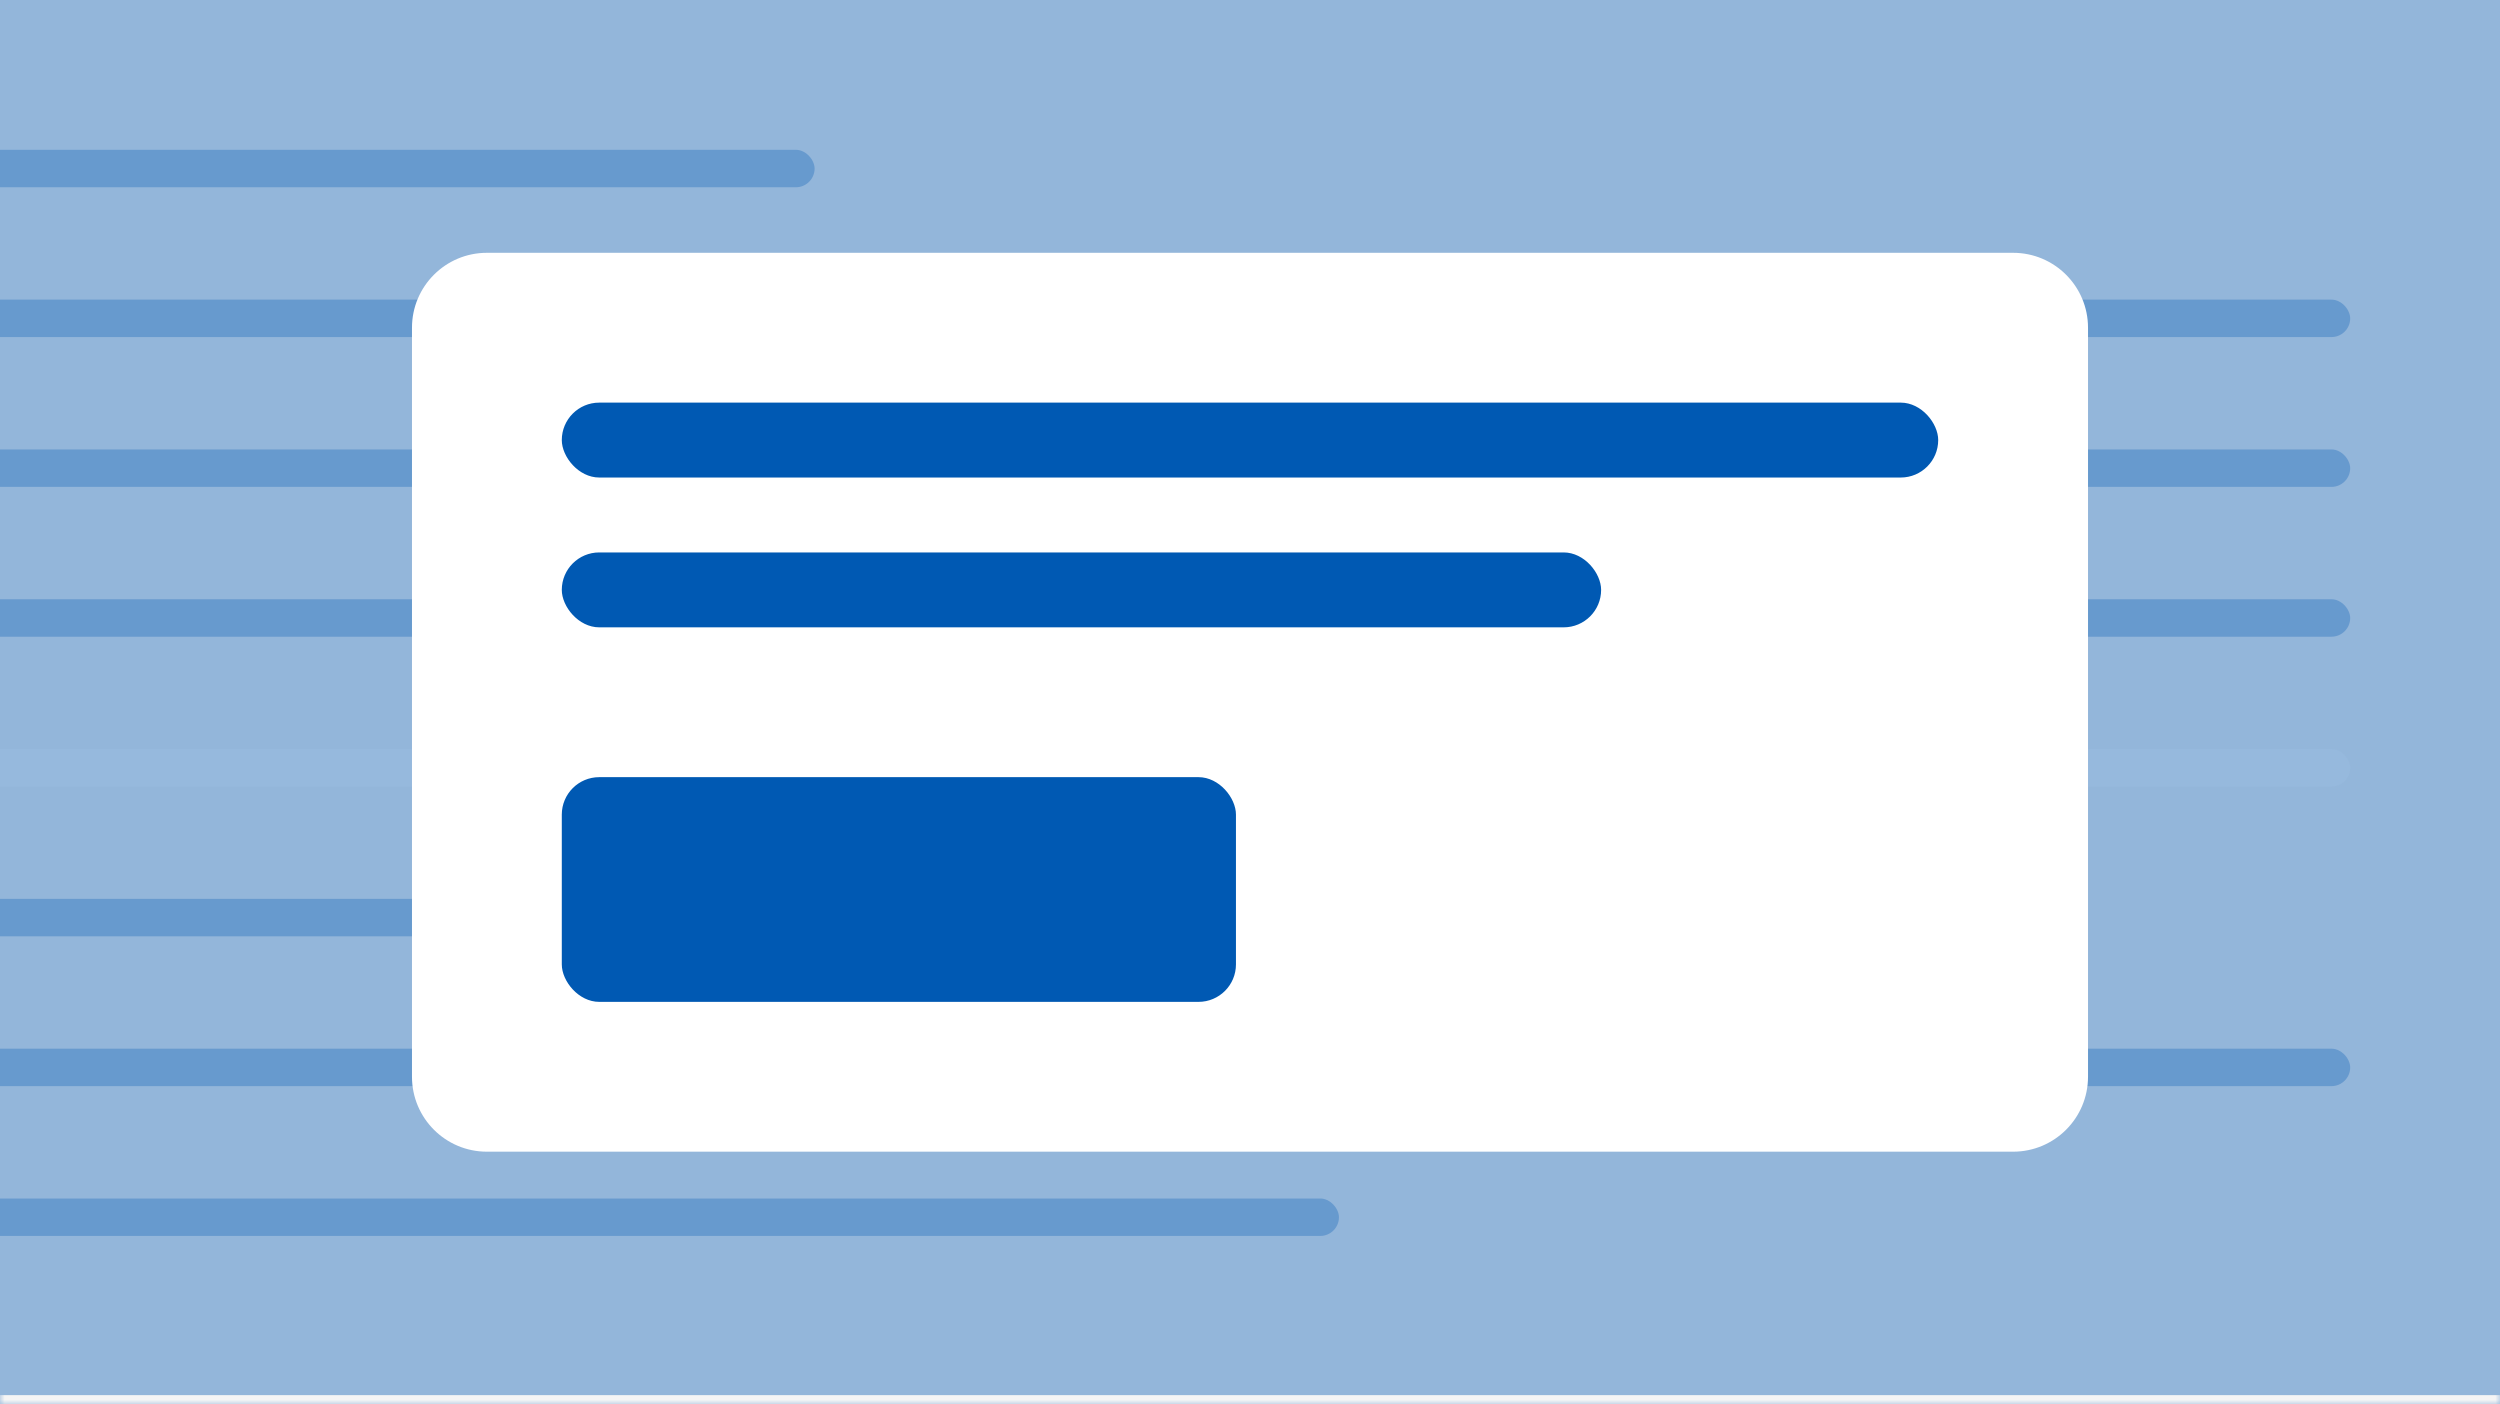 <svg width="267" height="150" viewBox="0 0 267 150" fill="none" xmlns="http://www.w3.org/2000/svg">
<rect x="0" y="0" width="267" height="150" fill="#333333" stroke="none"/>
<g clip-path="url(#clip0_13144_11142)">
<mask id="path-1-inside-1_13144_11142" fill="white">
<path d="M0 0H267V150H0V0Z"/>
</mask>
<path d="M0 0H267V150H0V0Z" fill="#F5F5F5"/>
<rect x="-6" y="16" width="93" height="4" rx="2" fill="#0059B3" fill-opacity="0.3"/>
<rect x="-6" y="32" width="257" height="4" rx="2" fill="#0059B3" fill-opacity="0.3"/>
<rect x="-6" y="48" width="257" height="4" rx="2" fill="#0059B3" fill-opacity="0.3"/>
<rect x="-6" y="64" width="257" height="4" rx="2" fill="#0059B3" fill-opacity="0.3"/>
<rect x="-6" y="80" width="257" height="4" rx="2" fill="white" fill-opacity="0.5"/>
<rect x="-6" y="96" width="115" height="4" rx="2" fill="#0059B3" fill-opacity="0.3"/>
<rect x="-6" y="112" width="257" height="4" rx="2" fill="#0059B3" fill-opacity="0.3"/>
<rect x="-6" y="128" width="149" height="4" rx="2" fill="#0059B3" fill-opacity="0.3"/>
<rect opacity="0.4" width="267" height="150" fill="#0059B3"/>
<path d="M44 35C44 30.582 47.582 27 52 27H215C219.418 27 223 30.582 223 35V115C223 119.418 219.418 123 215 123H52C47.582 123 44 119.418 44 115V35Z" fill="white"/>
<rect x="60" y="43" width="147" height="8" rx="4" fill="#0059B3"/>
<rect x="60" y="59" width="111" height="8" rx="4" fill="#0059B3"/>
<rect x="60" y="83" width="72" height="24" rx="4" fill="#0059B3"/>
</g>
<path d="M267 149H0V151H267V149Z" fill="#F5F5F5" mask="url(#path-1-inside-1_13144_11142)"/>
<defs>
<clipPath id="clip0_13144_11142">
<path d="M0 0H267V150H0V0Z" fill="white"/>
</clipPath>
</defs>
</svg>
